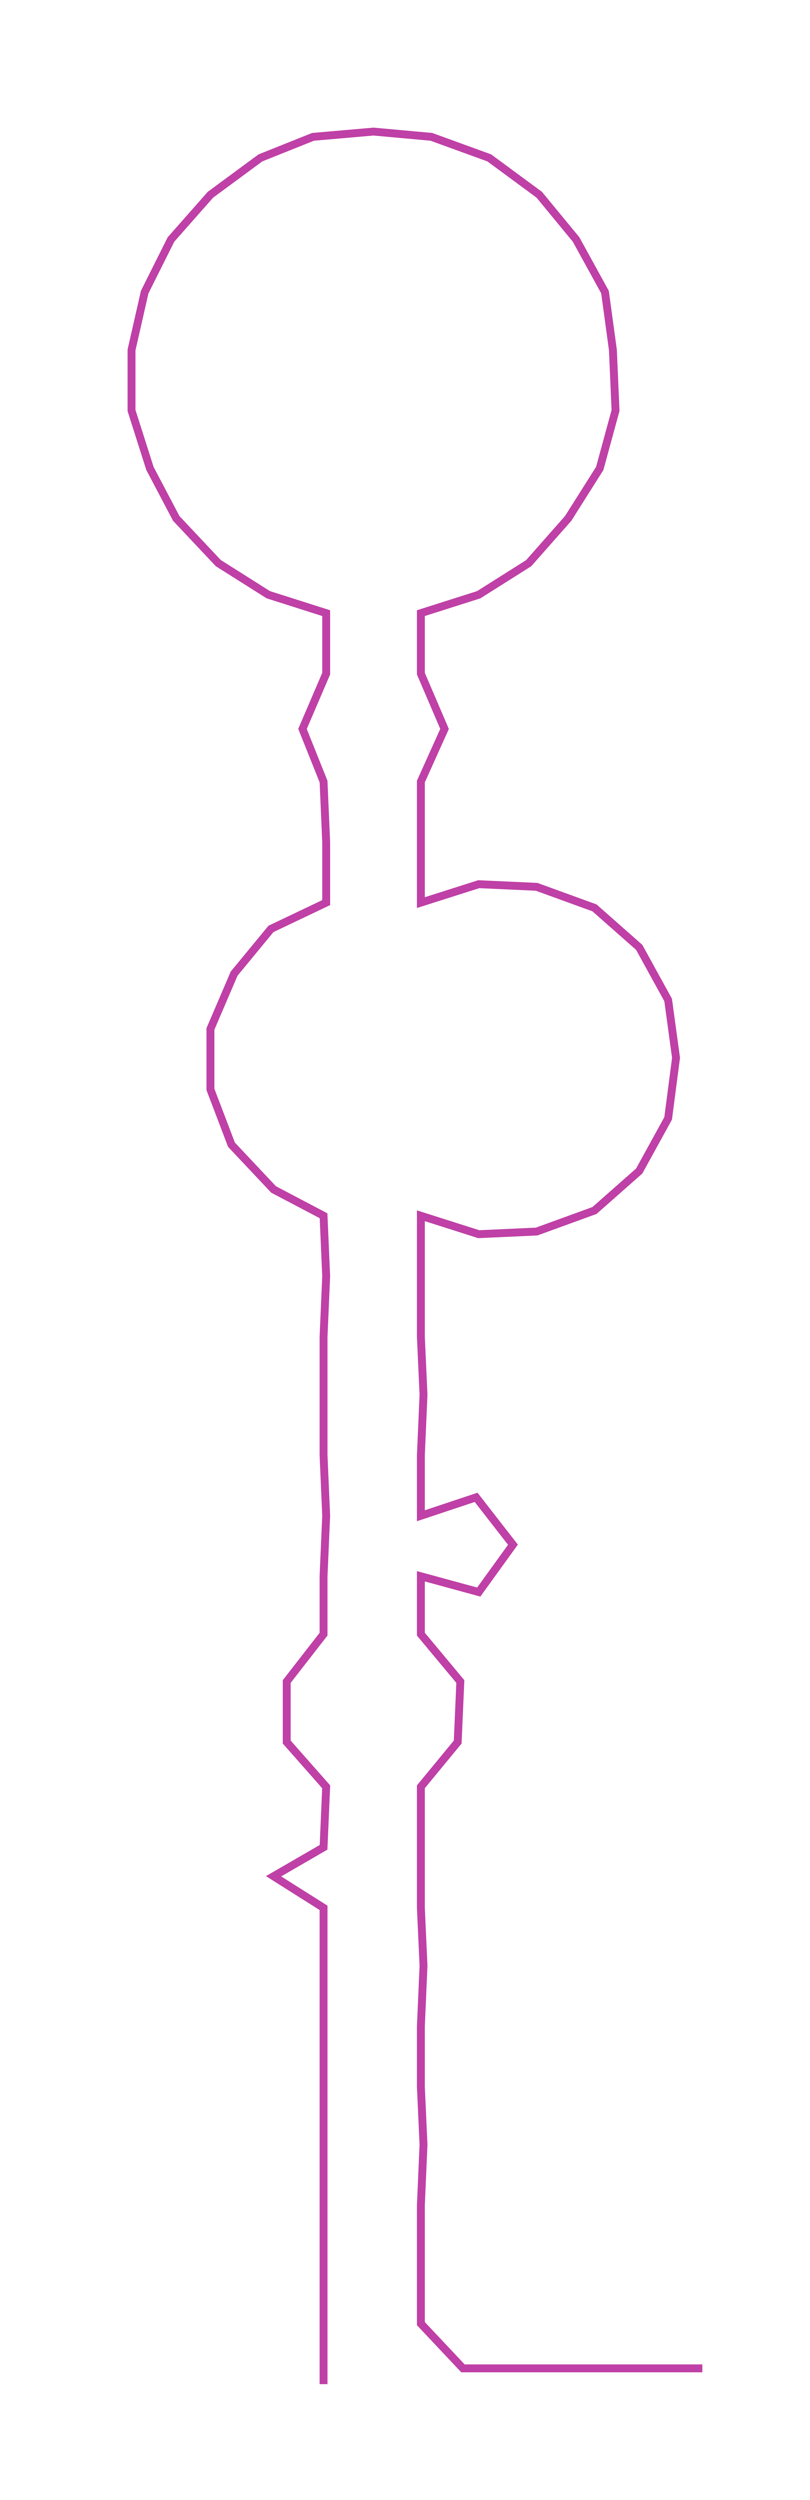 <ns0:svg xmlns:ns0="http://www.w3.org/2000/svg" width="97.238px" height="300px" viewBox="0 0 307.93 950.026"><ns0:path style="stroke:#bf40a6;stroke-width:3px;fill:none;" d="M123 906 L123 906 L123 883 L123 861 L123 838 L123 815 L123 793 L123 770 L123 747 L123 725 L104 713 L123 702 L124 679 L109 662 L109 639 L123 621 L123 599 L124 576 L123 553 L123 530 L123 508 L124 485 L123 462 L104 452 L88 435 L80 414 L80 391 L89 370 L103 353 L124 343 L124 320 L123 297 L115 277 L124 256 L124 233 L102 226 L83 214 L67 197 L57 178 L50 156 L50 133 L55 111 L65 91 L80 74 L99 60 L119 52 L142 50 L164 52 L186 60 L205 74 L219 91 L230 111 L233 133 L234 156 L228 178 L216 197 L201 214 L182 226 L160 233 L160 256 L169 277 L160 297 L160 320 L160 343 L182 336 L204 337 L226 345 L243 360 L254 380 L257 402 L254 425 L243 445 L226 460 L204 468 L182 469 L160 462 L160 485 L160 508 L161 530 L160 553 L160 576 L181 569 L195 587 L182 605 L160 599 L160 621 L175 639 L174 662 L160 679 L160 702 L160 725 L161 747 L160 770 L160 793 L161 815 L160 838 L160 861 L160 883 L176 900 L199 900 L222 900 L244 900 L267 900" /></ns0:svg>